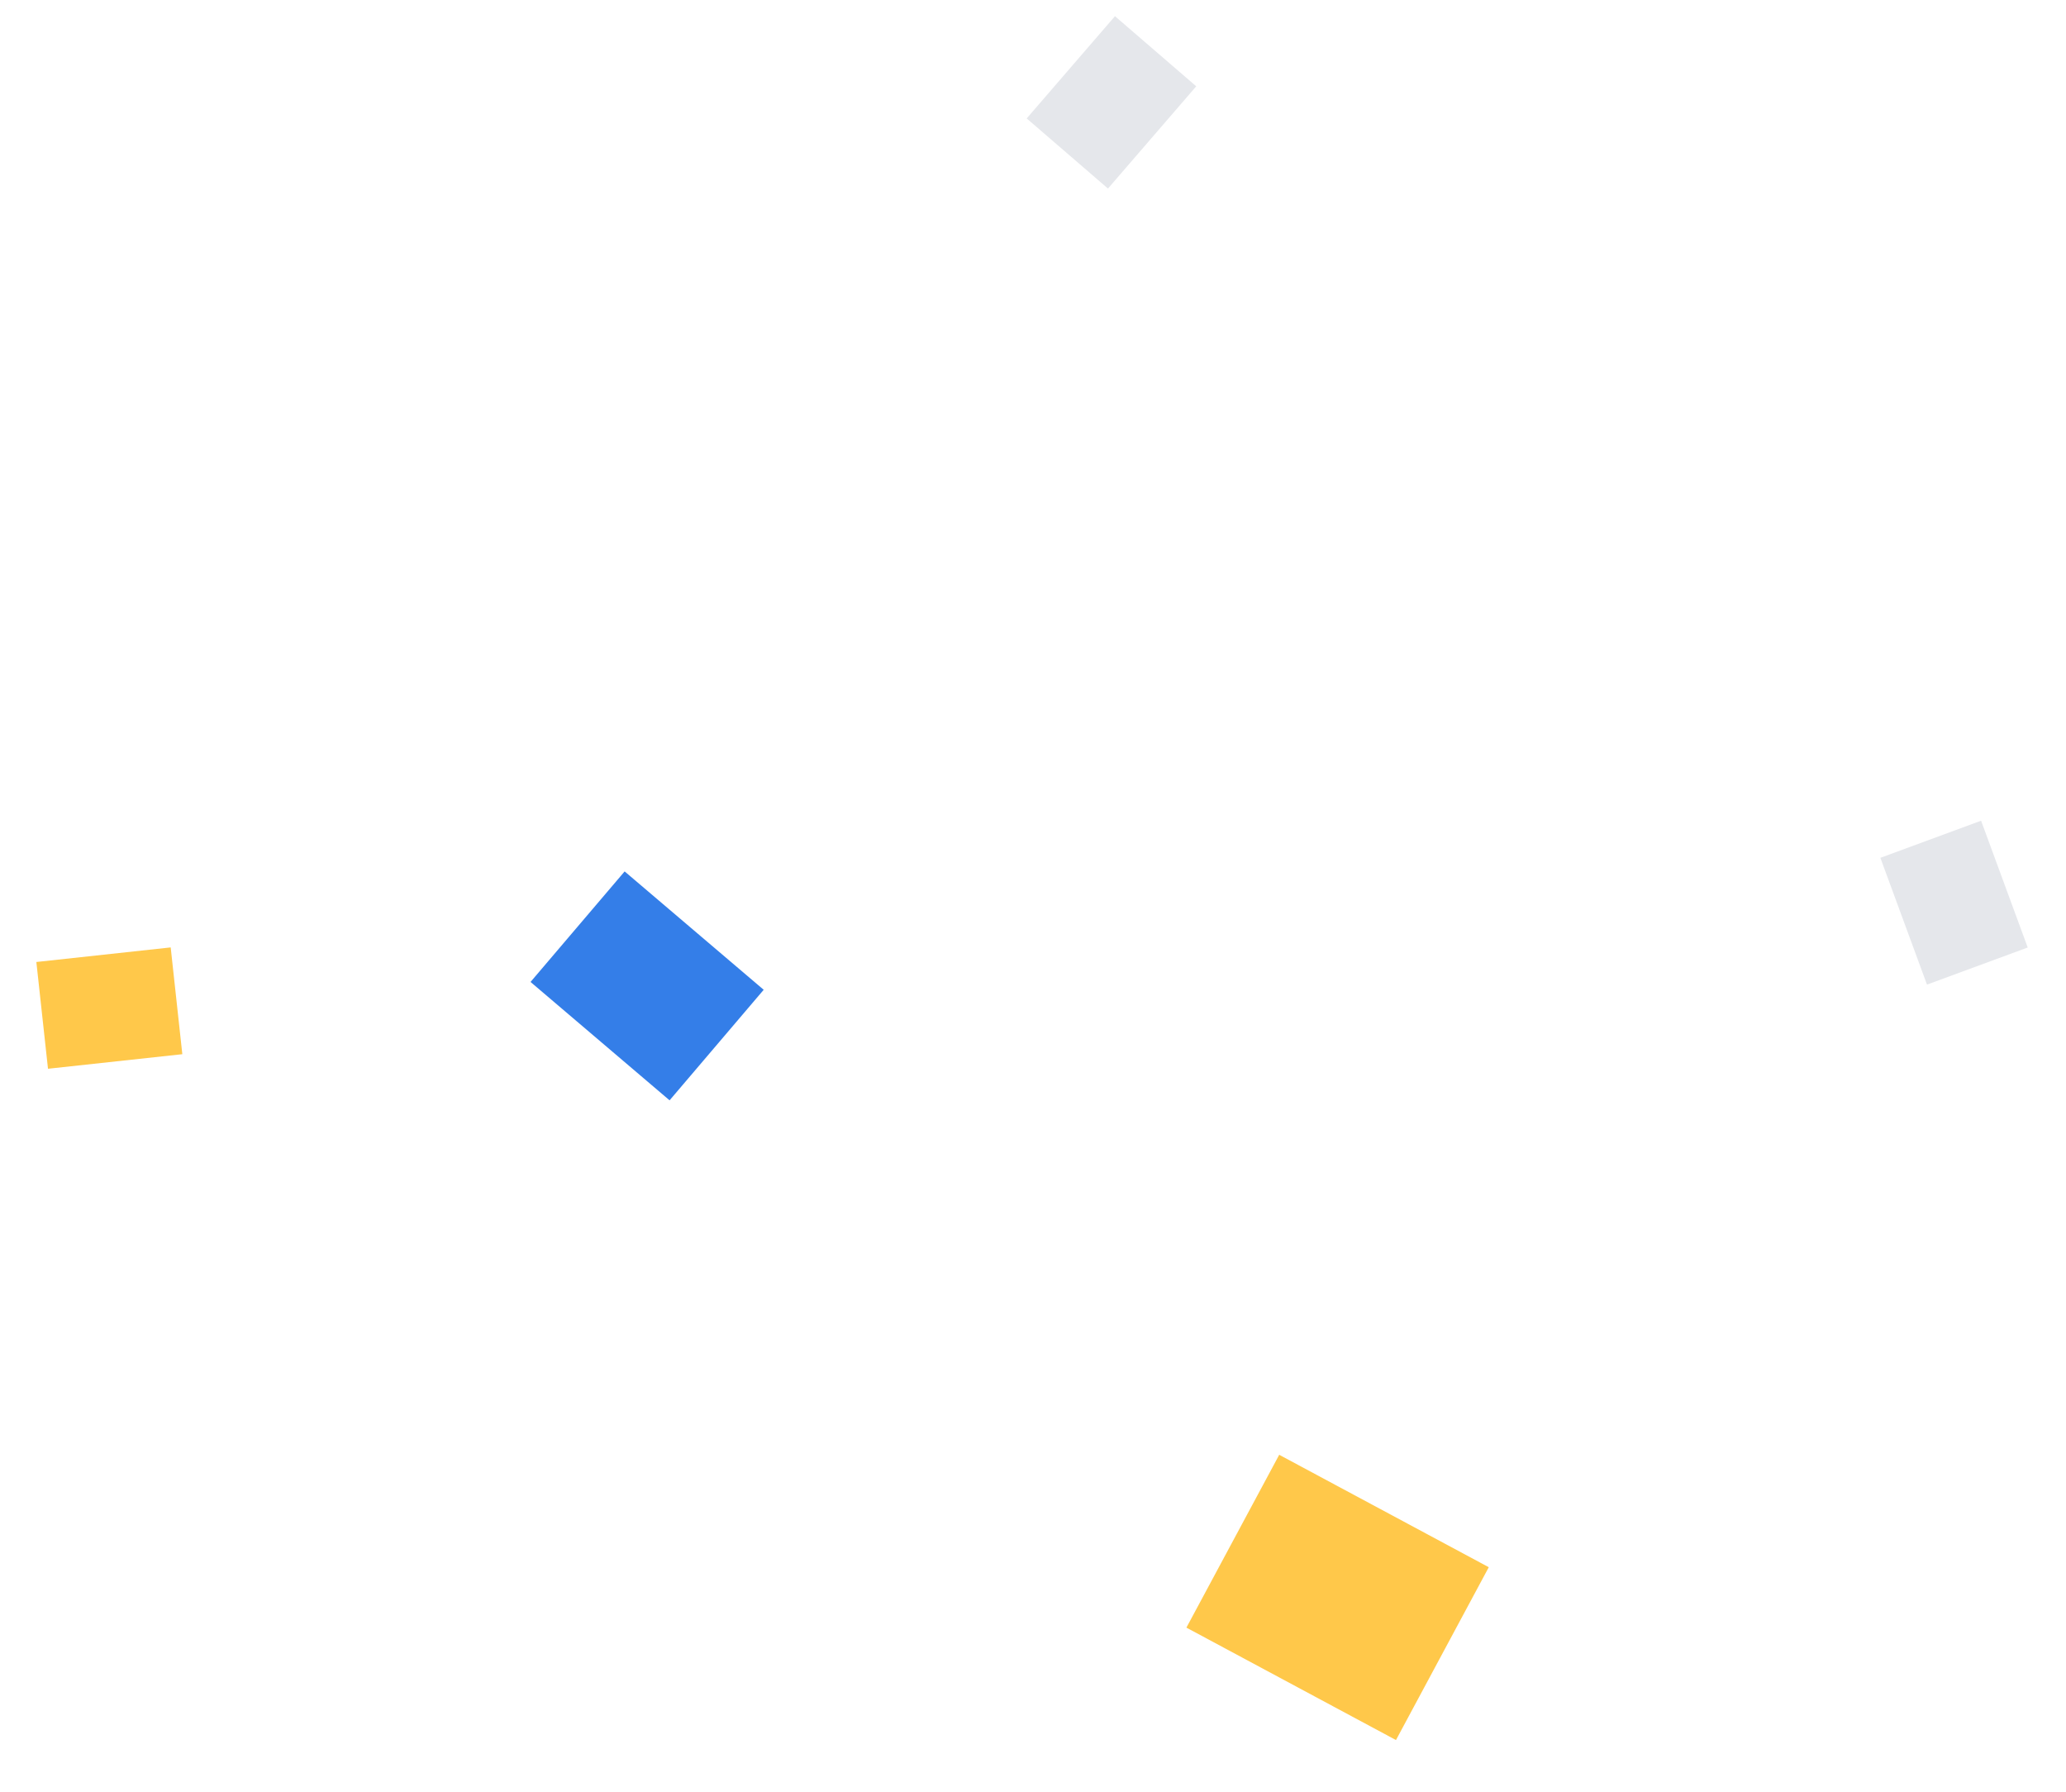 <svg xmlns="http://www.w3.org/2000/svg" width="153.155" height="132.839" viewBox="0 0 153.155 132.839">
  <g id="Group_44976" data-name="Group 44976" transform="translate(0 0)">
    <path id="Fill_28" data-name="Fill 28" d="M13.446,0,0,1.556,1.234,12.245,14.68,10.69Z" transform="translate(47.443 63.525) rotate(47)" fill="#347ee8"/>
    <path id="Fill_30" data-name="Fill 30" d="M12.31,3.881,3.08,0,0,7.336l9.229,3.882Z" transform="translate(144.76 58.575) rotate(47)" fill="#e5e7eb"/>
    <path id="Fill_30-2" data-name="Fill 30" d="M12.31,3.881,3.08,0,0,7.336l9.229,3.882Z" transform="matrix(0.875, -0.485, 0.485, 0.875, 0, 72.793)" fill="#ffc84a"/>
    <path id="Fill_30-3" data-name="Fill 30" d="M12.31,3.881,3.08,0,0,7.336l9.229,3.882Z" transform="matrix(-0.309, 0.951, -0.951, -0.309, 89.63, 3.467)" fill="#e5e7eb"/>
    <path id="Fill_36" data-name="Fill 36" d="M16.689,0,0,5.679,4.677,19.447l16.689-5.679Z" transform="translate(98.983 103.95) rotate(47)" fill="#ffc84a"/>
  </g>
</svg>
